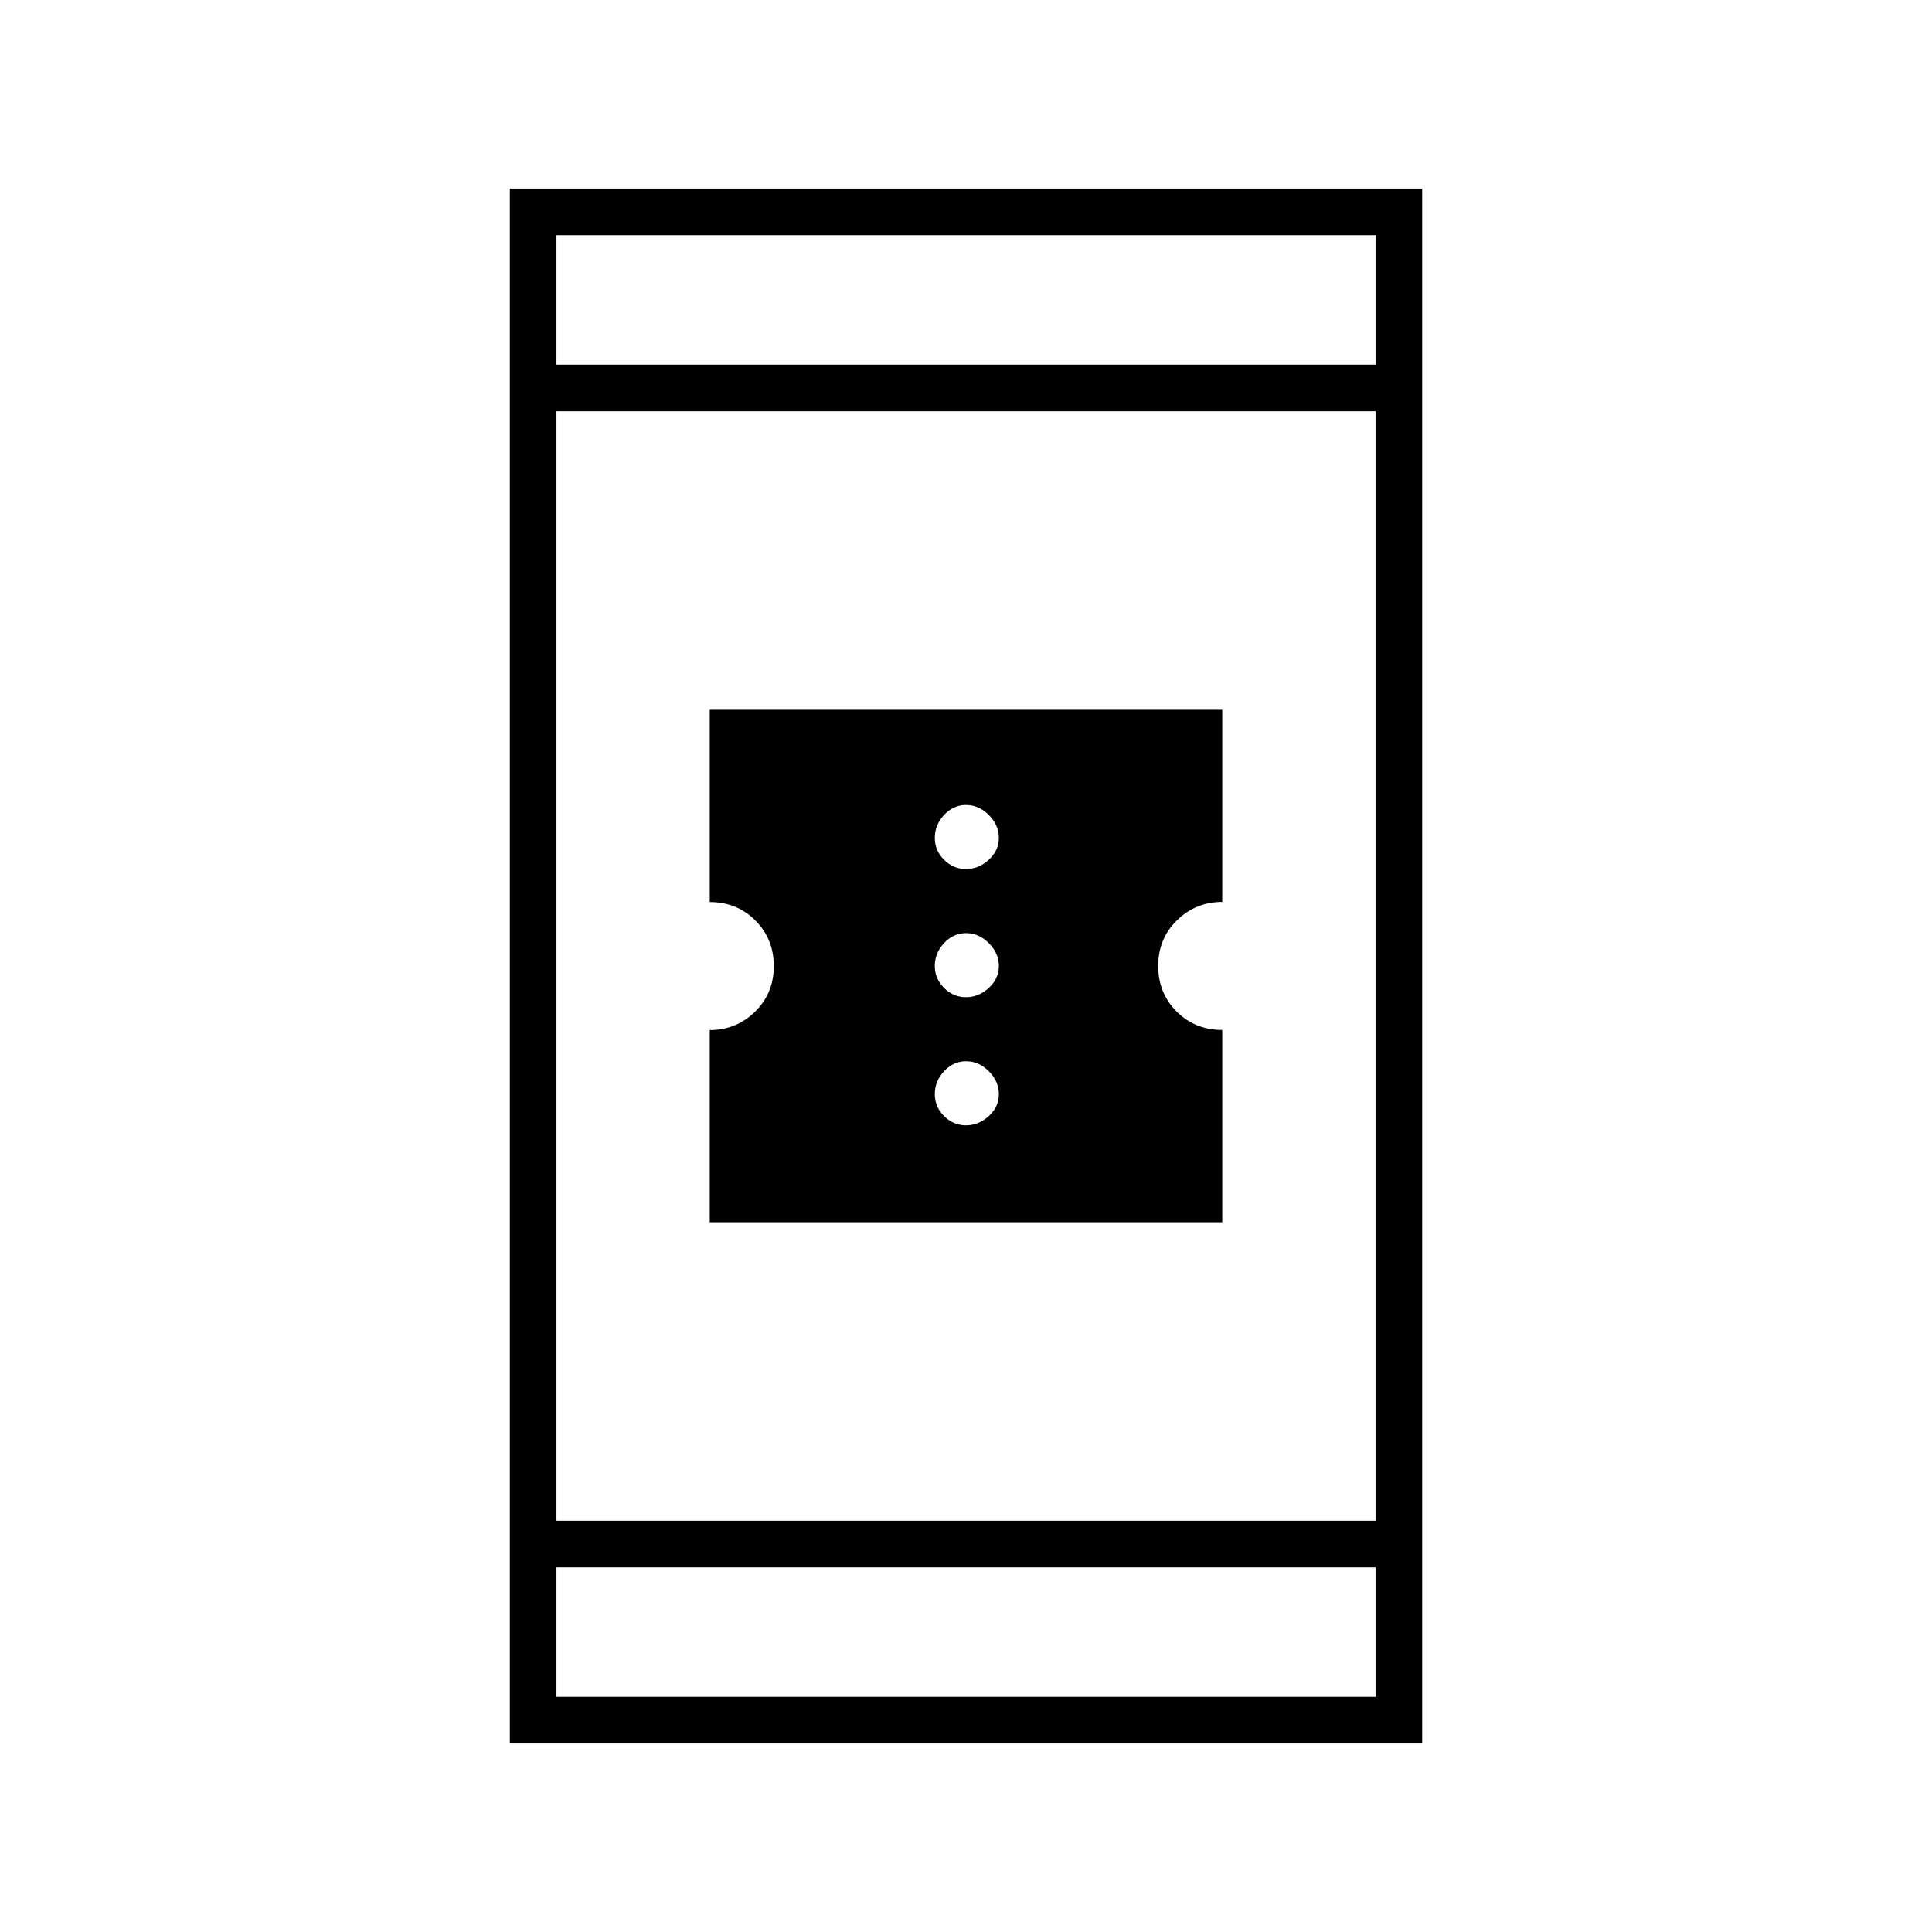 <svg xmlns="http://www.w3.org/2000/svg" height="40" viewBox="0 -960 960 960" width="40"><path d="M352.67-352.67v-95.5q13.17 0 22.5-9.13 9.33-9.14 9.33-22.65 0-13.5-9.15-22.66t-22.68-9.16v-95.56h254.66v95.5q-13.17 0-22.5 9.13-9.33 9.14-9.33 22.65 0 13.5 9.15 22.66t22.68 9.16v95.56H352.67ZM480-400.83q6.3 0 11.32-4.6 5.01-4.6 5.01-10.9 0-6.3-4.95-11.32-4.95-5.02-11.38-5.02-6.3 0-10.9 4.95-4.6 4.95-4.6 11.39 0 6.3 4.6 10.9 4.6 4.6 10.9 4.6Zm0-63.67q6.3 0 11.32-4.6 5.01-4.6 5.01-10.9 0-6.3-4.95-11.32-4.95-5.01-11.38-5.01-6.3 0-10.9 4.95-4.6 4.95-4.6 11.38 0 6.3 4.6 10.9 4.6 4.6 10.9 4.6Zm0-63.67q6.3 0 11.32-4.6 5.01-4.6 5.01-10.9 0-6.3-4.95-11.31Q486.43-560 480-560q-6.3 0-10.9 4.95-4.6 4.95-4.6 11.38 0 6.3 4.6 10.9 4.6 4.6 10.9 4.6ZM253.33-93.67v-772.66h453.34v772.66H253.33Zm23.17-87.5v64.34h407v-64.34h-407Zm0-23.16h407v-551.34h-407v551.34Zm0-574.5h407v-64.34h-407v64.34Zm0 0v-64.34 64.34Zm0 597.66v64.34-64.34Z"/></svg>